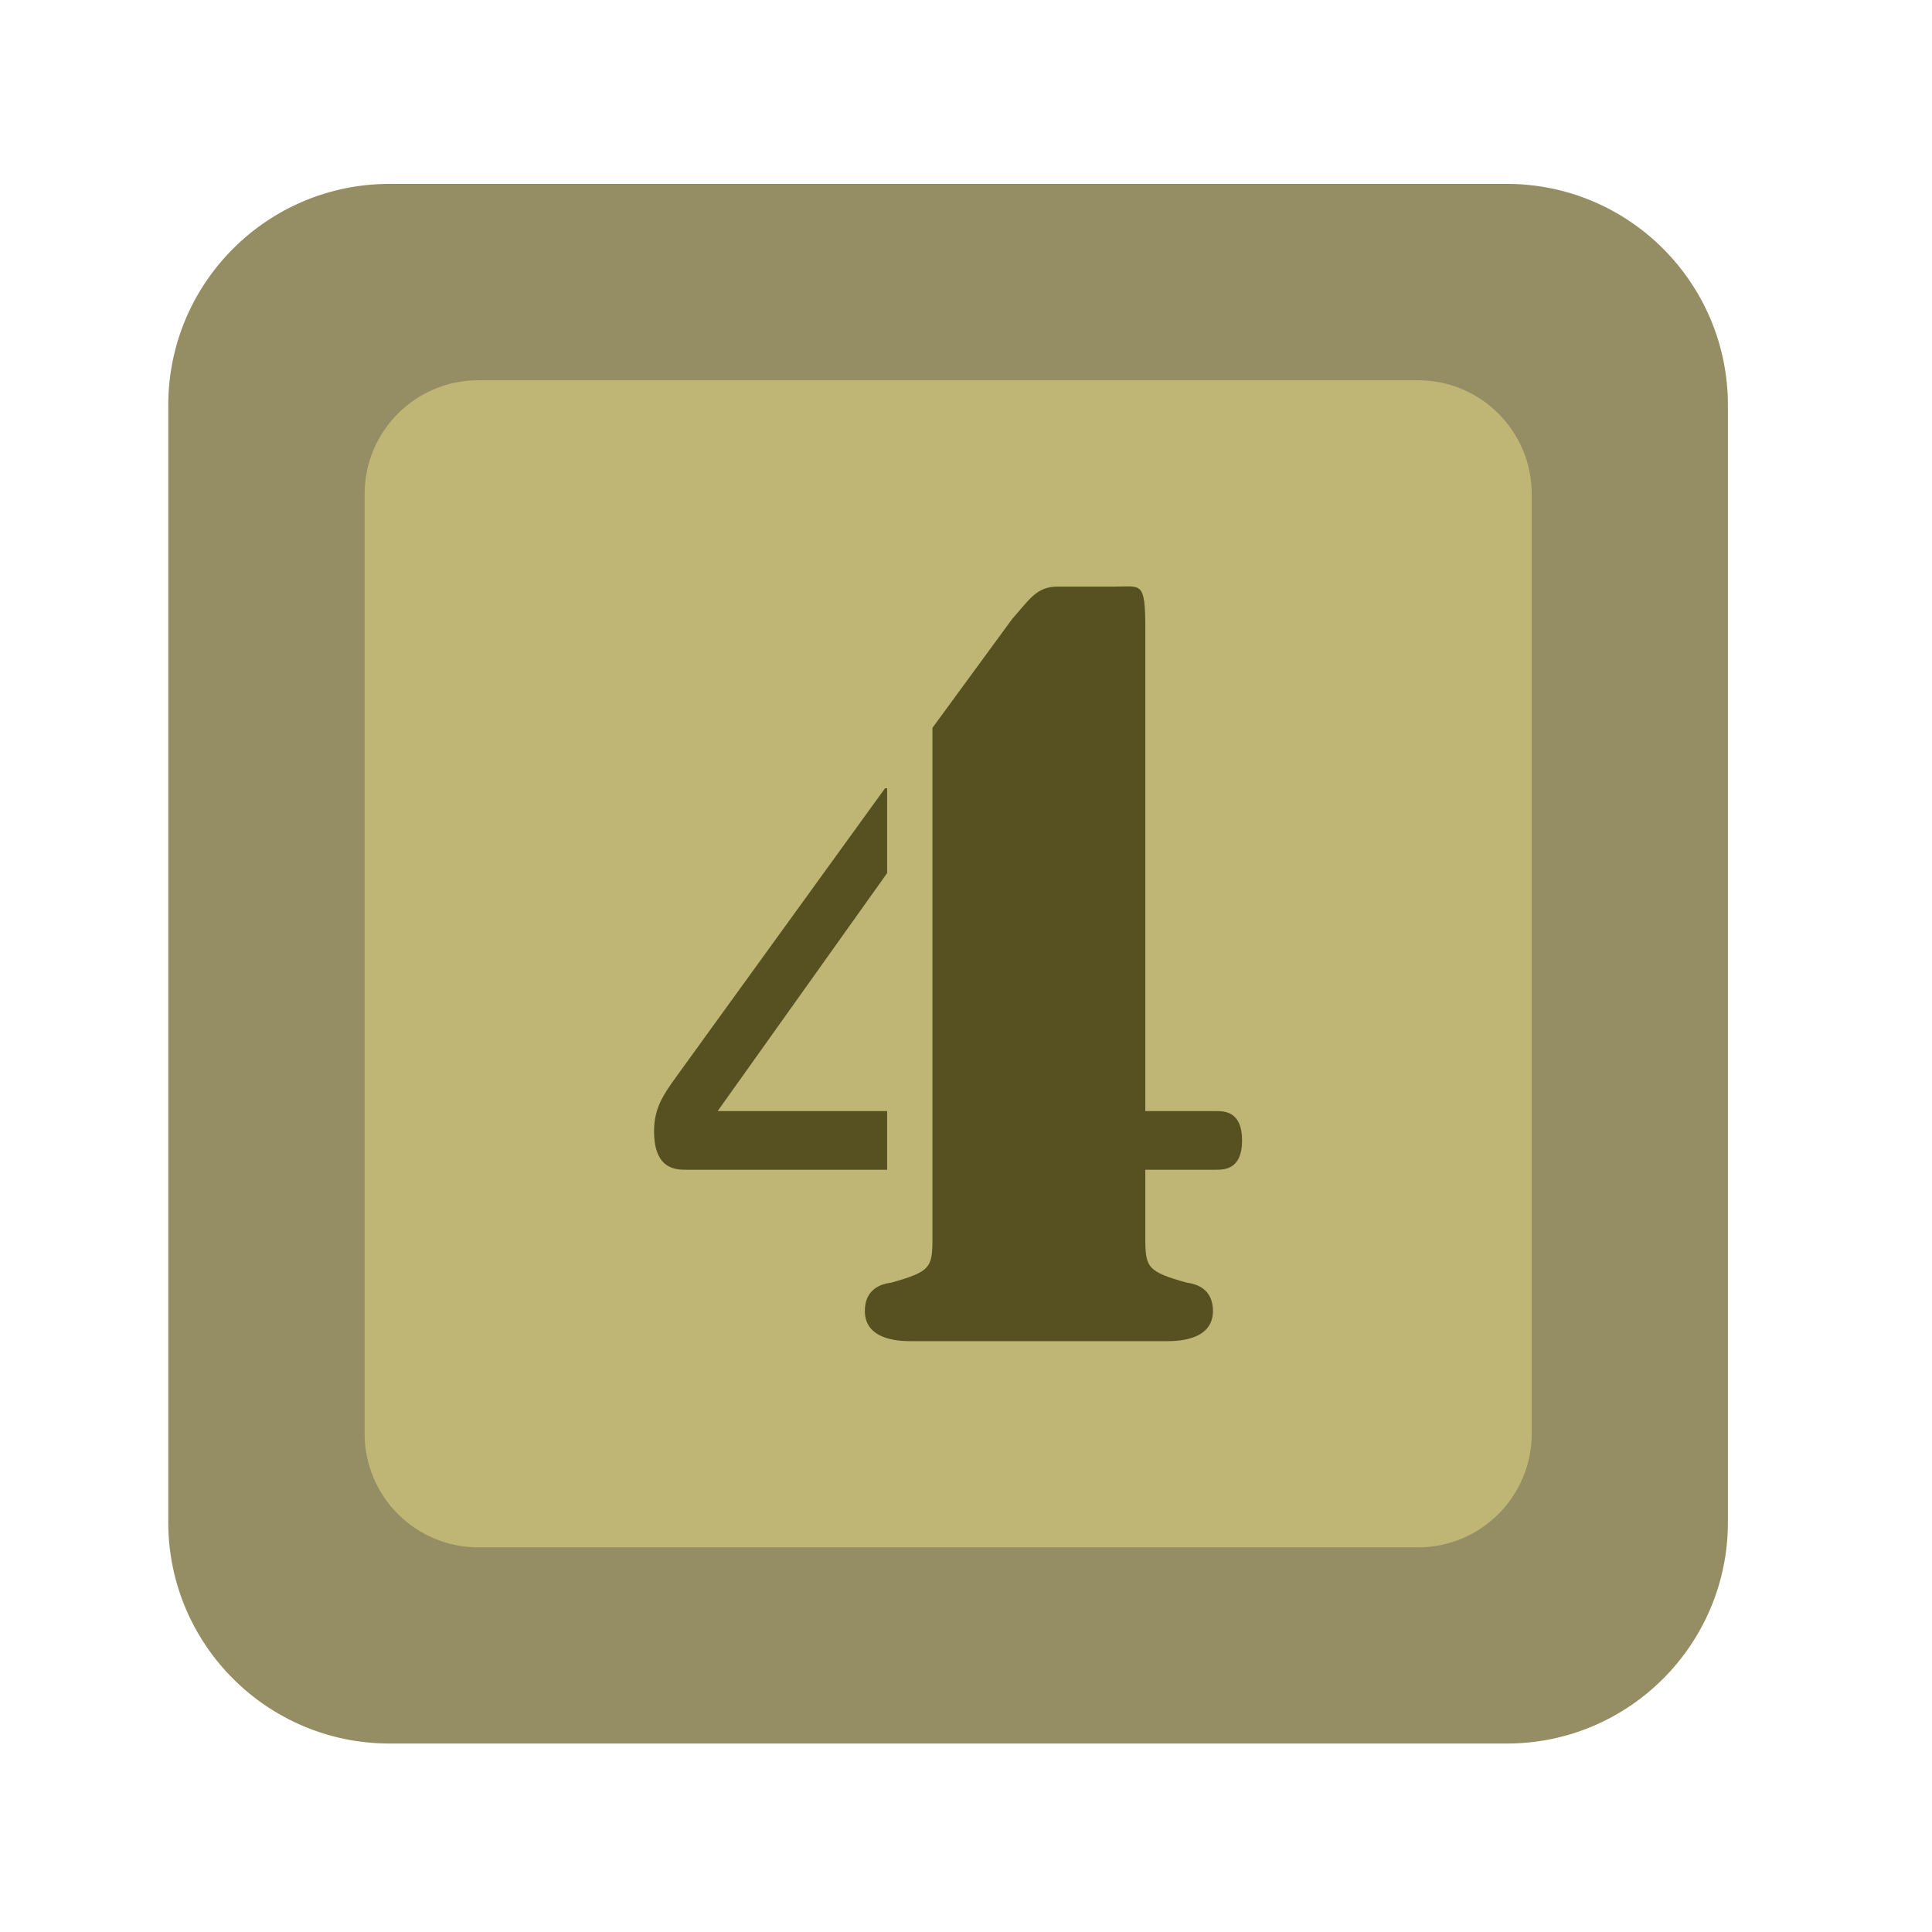 <?xml version="1.0" encoding="UTF-8" standalone="no"?><!DOCTYPE svg PUBLIC "-//W3C//DTD SVG 1.1//EN" "http://www.w3.org/Graphics/SVG/1.1/DTD/svg11.dtd"><svg width="100%" height="100%" viewBox="0 0 11 11" version="1.1" xmlns="http://www.w3.org/2000/svg" xmlns:xlink="http://www.w3.org/1999/xlink" xml:space="preserve" xmlns:serif="http://www.serif.com/" style="fill-rule:evenodd;clip-rule:evenodd;stroke-linejoin:round;stroke-miterlimit:2;"><rect id="t2000_ammo_4" x="0.118" y="0.207" width="10.56" height="10.56" style="fill:none;"/><g><g><path d="M8.579,1.047c0.695,0 1.259,0.564 1.259,1.26l0,6.36c0,0.696 -0.564,1.26 -1.259,1.26l-6.361,0c-0.696,0 -1.26,-0.564 -1.26,-1.26l0,-6.36c0,-0.696 0.564,-1.26 1.26,-1.26l6.361,0Z" style="fill:#958e64;"/></g><g><path d="M8.073,2.165c0.358,-0 0.648,0.29 0.648,0.648l-0,5.349c-0,0.358 -0.29,0.648 -0.648,0.648l-5.349,-0c-0.358,-0 -0.648,-0.29 -0.648,-0.648l-0,-5.349c-0,-0.358 0.29,-0.648 0.648,-0.648l5.349,-0Z" style="fill:#bfb676;"/></g></g><path d="M5.051,6.326l-0.965,0l0.965,-1.355l-0,-0.483l-0.012,0l-1.189,1.643c-0.074,0.103 -0.126,0.178 -0.126,0.31c0,0.219 0.126,0.219 0.184,0.219l1.143,-0l-0,-0.334Zm0.258,0.724c0,0.167 -0.011,0.19 -0.235,0.253c-0.092,0.011 -0.15,0.063 -0.15,0.161c0,0.178 0.224,0.172 0.276,0.172l1.43,-0c0.052,-0 0.276,0.006 0.276,-0.172c-0,-0.098 -0.058,-0.15 -0.149,-0.161c-0.224,-0.063 -0.236,-0.086 -0.236,-0.253l0,-0.39l0.402,-0c0.046,-0 0.149,-0 0.149,-0.167c0,-0.167 -0.103,-0.167 -0.149,-0.167l-0.402,0l0,-2.745c0,-0.276 -0.023,-0.241 -0.178,-0.241l-0.322,-0c-0.12,-0 -0.16,0.074 -0.258,0.184l-0.454,0.62l0,2.906Z" style="fill:#575020;fill-rule:nonzero;"/></svg>